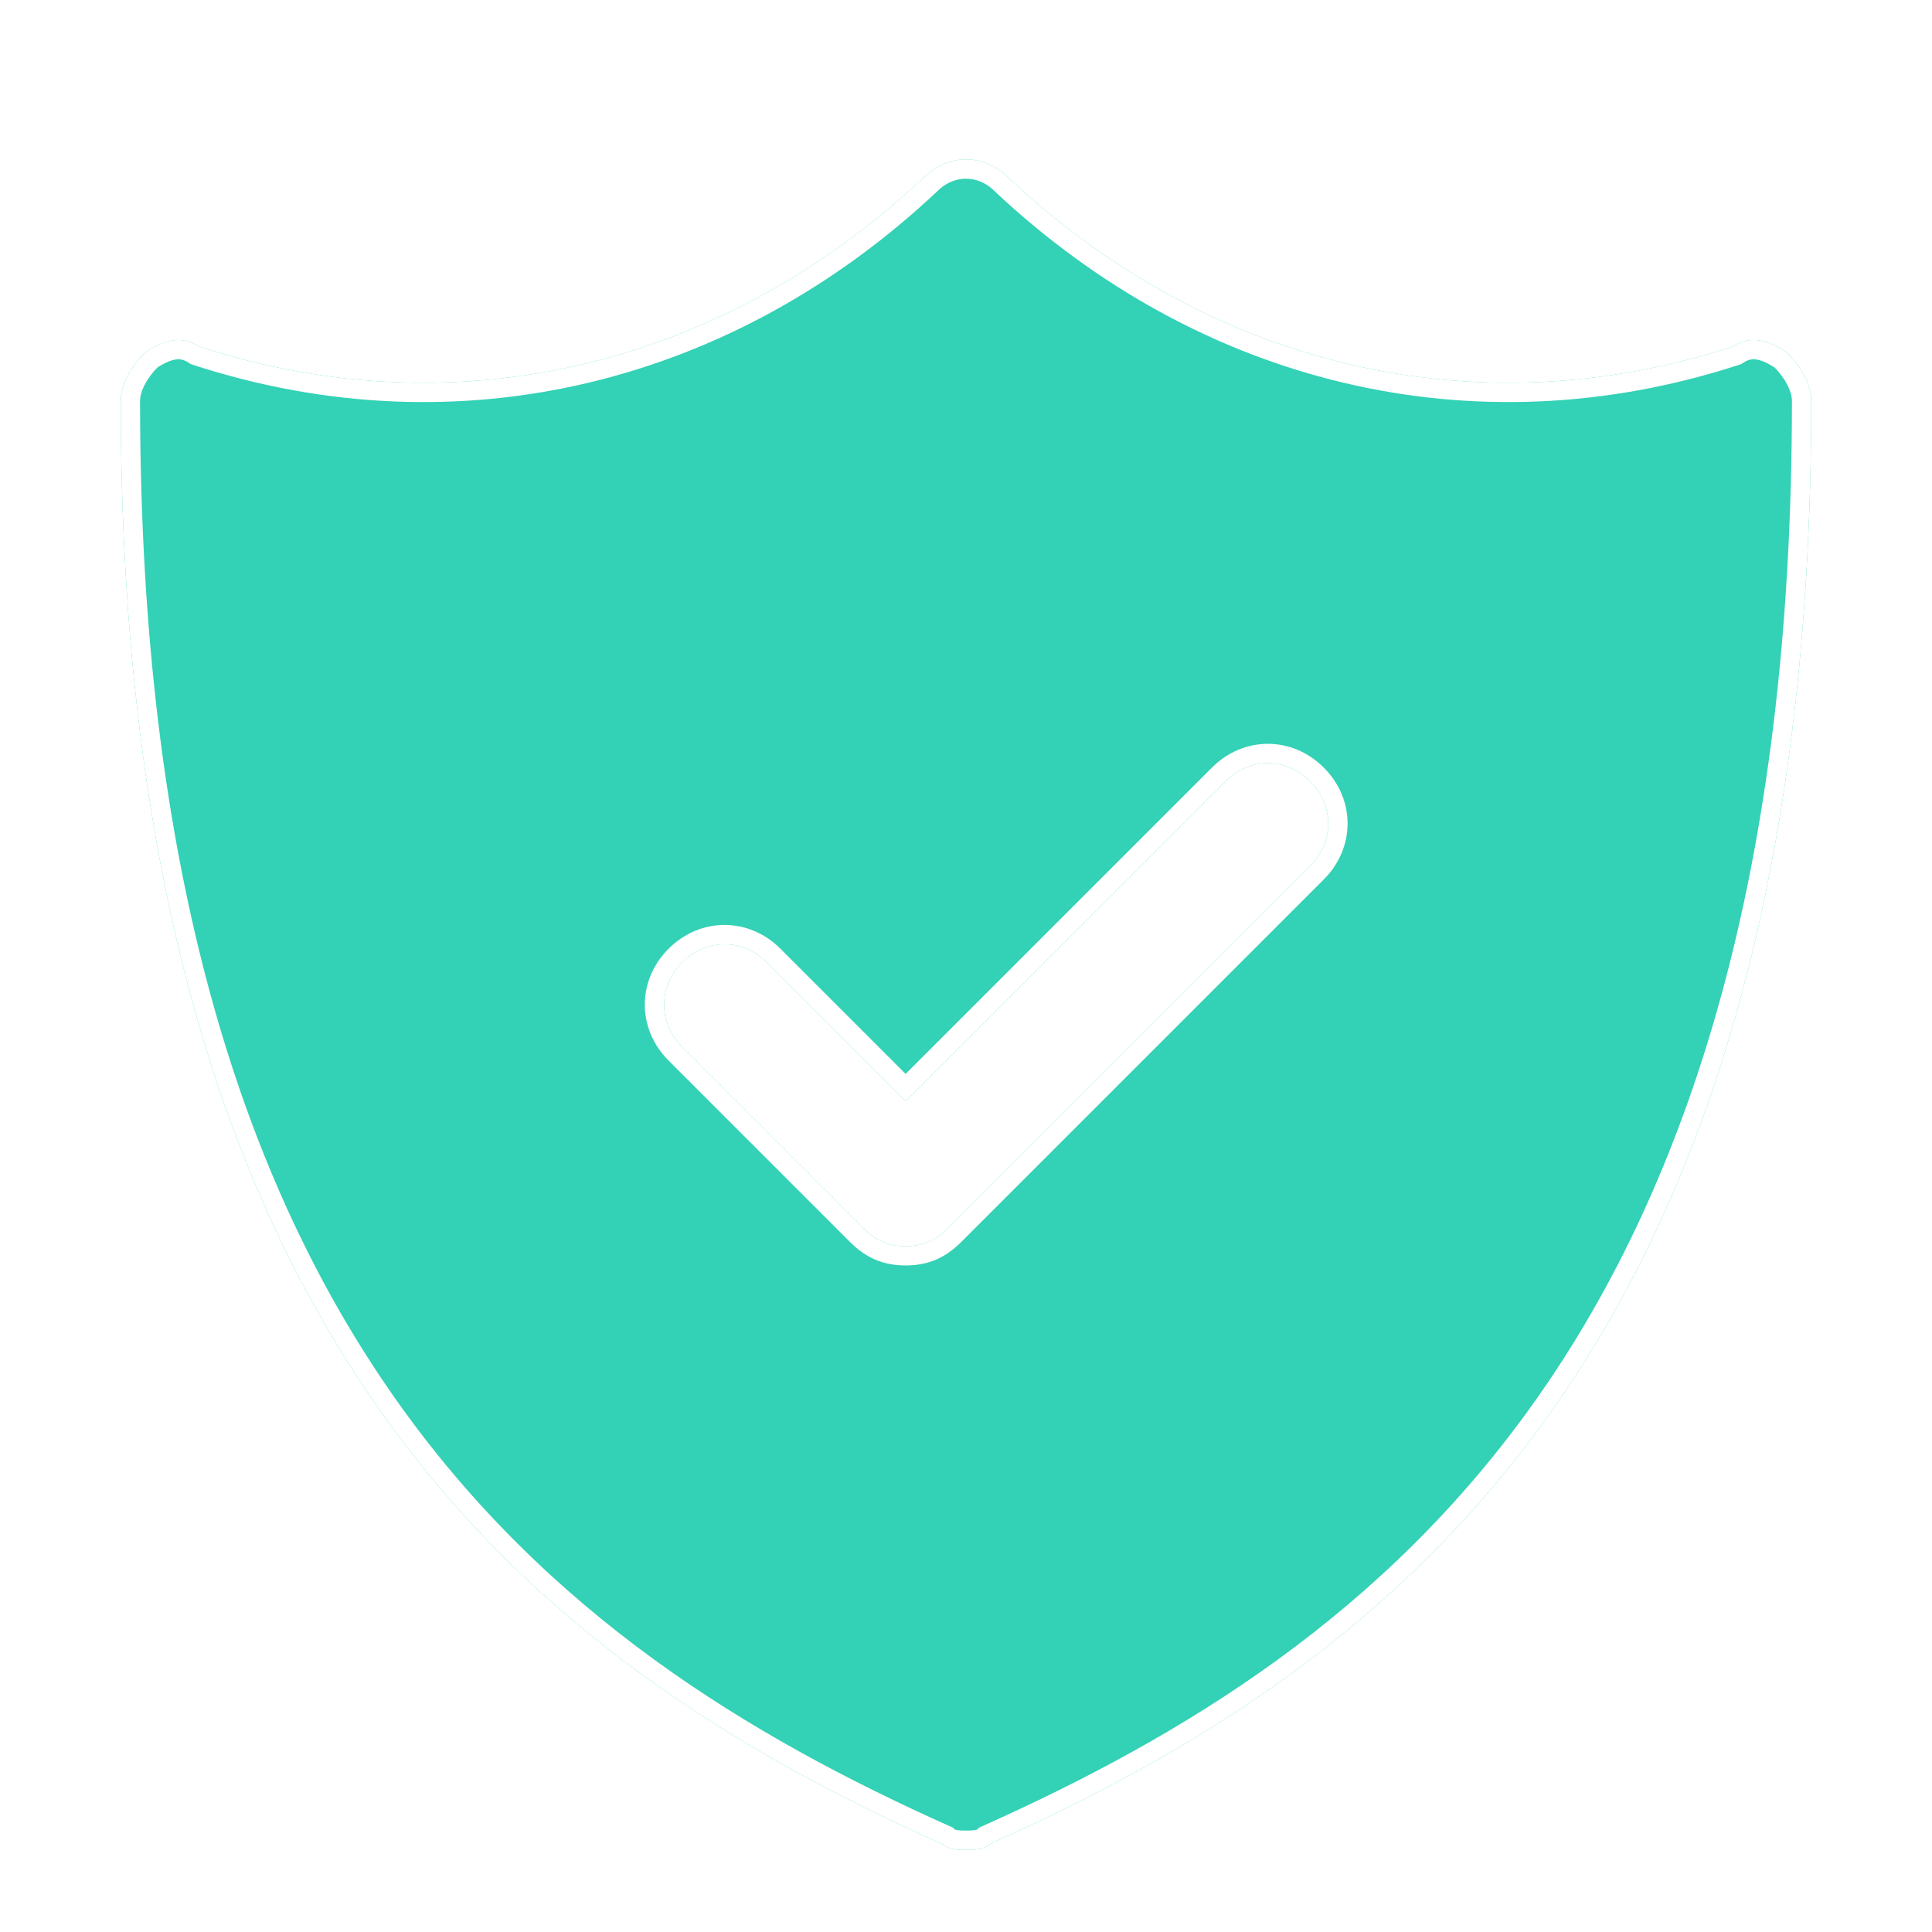 <svg width="200" height="200" viewBox="0 0 200 200" fill="none" xmlns="http://www.w3.org/2000/svg">
<g clip-path="url(#clip0_233_577)">
<g filter="url(#filter0_d_233_577)">
<path d="M185 32.5C183.125 31.25 181.25 30.625 179.375 31.875C152.5 40.625 125 33.75 104.375 14.375C101.875 11.875 98.125 11.875 95.625 14.375C75 33.75 47.5 40.625 20.625 31.875C18.75 30.625 16.875 31.25 15 32.5C13.75 33.75 12.5 35.625 12.5 37.5C12.5 135.625 55.625 168.125 97.5 186.875C98.125 187.5 99.375 187.5 100 187.5C100.625 187.5 101.875 187.5 102.5 186.875C144.375 168.125 187.5 135.625 187.5 37.5C187.5 35.625 186.25 33.75 185 32.5ZM135.625 85.625L98.125 123.125C96.875 124.375 95.625 125 93.75 125C91.875 125 90.625 124.375 89.375 123.125L70.625 104.375C68.125 101.875 68.125 98.125 70.625 95.625C73.125 93.125 76.875 93.125 79.375 95.625L93.75 110L126.875 76.875C129.375 74.375 133.125 74.375 135.625 76.875C138.125 79.375 138.125 83.125 135.625 85.625Z" fill="#33D1B5"/>
<path d="M179.685 32.826L179.815 32.783L179.93 32.707C180.649 32.228 181.328 32.12 182.023 32.236C182.735 32.355 183.508 32.717 184.362 33.277C185.518 34.456 186.5 36.053 186.5 37.5C186.5 86.415 175.753 118.854 159.886 141.377C144.016 163.904 122.95 176.623 102.091 185.962L101.923 186.038L101.793 186.168C101.702 186.259 101.485 186.369 101.086 186.435C100.709 186.498 100.318 186.5 100 186.5C99.682 186.5 99.291 186.498 98.914 186.435C98.515 186.369 98.298 186.259 98.207 186.168L98.077 186.038L97.909 185.962C77.05 176.623 55.983 163.904 40.114 141.377C24.247 118.854 13.5 86.415 13.5 37.5C13.5 36.053 14.482 34.456 15.638 33.277C16.492 32.717 17.265 32.355 17.977 32.236C18.672 32.12 19.351 32.228 20.07 32.707L20.185 32.783L20.315 32.826C47.558 41.695 75.434 34.714 96.31 15.104L96.321 15.093L96.332 15.082C98.442 12.973 101.558 12.973 103.668 15.082L103.679 15.093L103.69 15.104C124.566 34.714 152.442 41.695 179.685 32.826ZM98.832 123.832L136.332 86.332C139.223 83.442 139.223 79.058 136.332 76.168C133.442 73.277 129.058 73.277 126.168 76.168L93.75 108.586L80.082 94.918C77.192 92.027 72.808 92.027 69.918 94.918C67.027 97.808 67.027 102.192 69.918 105.082L88.668 123.832C89.352 124.516 90.076 125.069 90.922 125.445C91.773 125.823 92.696 126 93.75 126C94.804 126 95.727 125.823 96.578 125.445C97.424 125.069 98.148 124.516 98.832 123.832Z" stroke="white" stroke-width="2"/>
</g>
</g>
<defs>
<filter id="filter0_d_233_577" x="-0.5" y="3.5" width="201" height="201" filterUnits="userSpaceOnUse" color-interpolation-filters="sRGB">
<feFlood flood-opacity="0" result="BackgroundImageFix"/>
<feColorMatrix in="SourceAlpha" type="matrix" values="0 0 0 0 0 0 0 0 0 0 0 0 0 0 0 0 0 0 127 0" result="hardAlpha"/>
<feOffset dy="4"/>
<feGaussianBlur stdDeviation="6.5"/>
<feComposite in2="hardAlpha" operator="out"/>
<feColorMatrix type="matrix" values="0 0 0 0 0 0 0 0 0 0 0 0 0 0 0 0 0 0 0.35 0"/>
<feBlend mode="normal" in2="BackgroundImageFix" result="effect1_dropShadow_233_577"/>
<feBlend mode="normal" in="SourceGraphic" in2="effect1_dropShadow_233_577" result="shape"/>
</filter>
<clipPath id="clip0_233_577">
<rect width="200" height="200" fill="white"/>
</clipPath>
</defs>
</svg>
